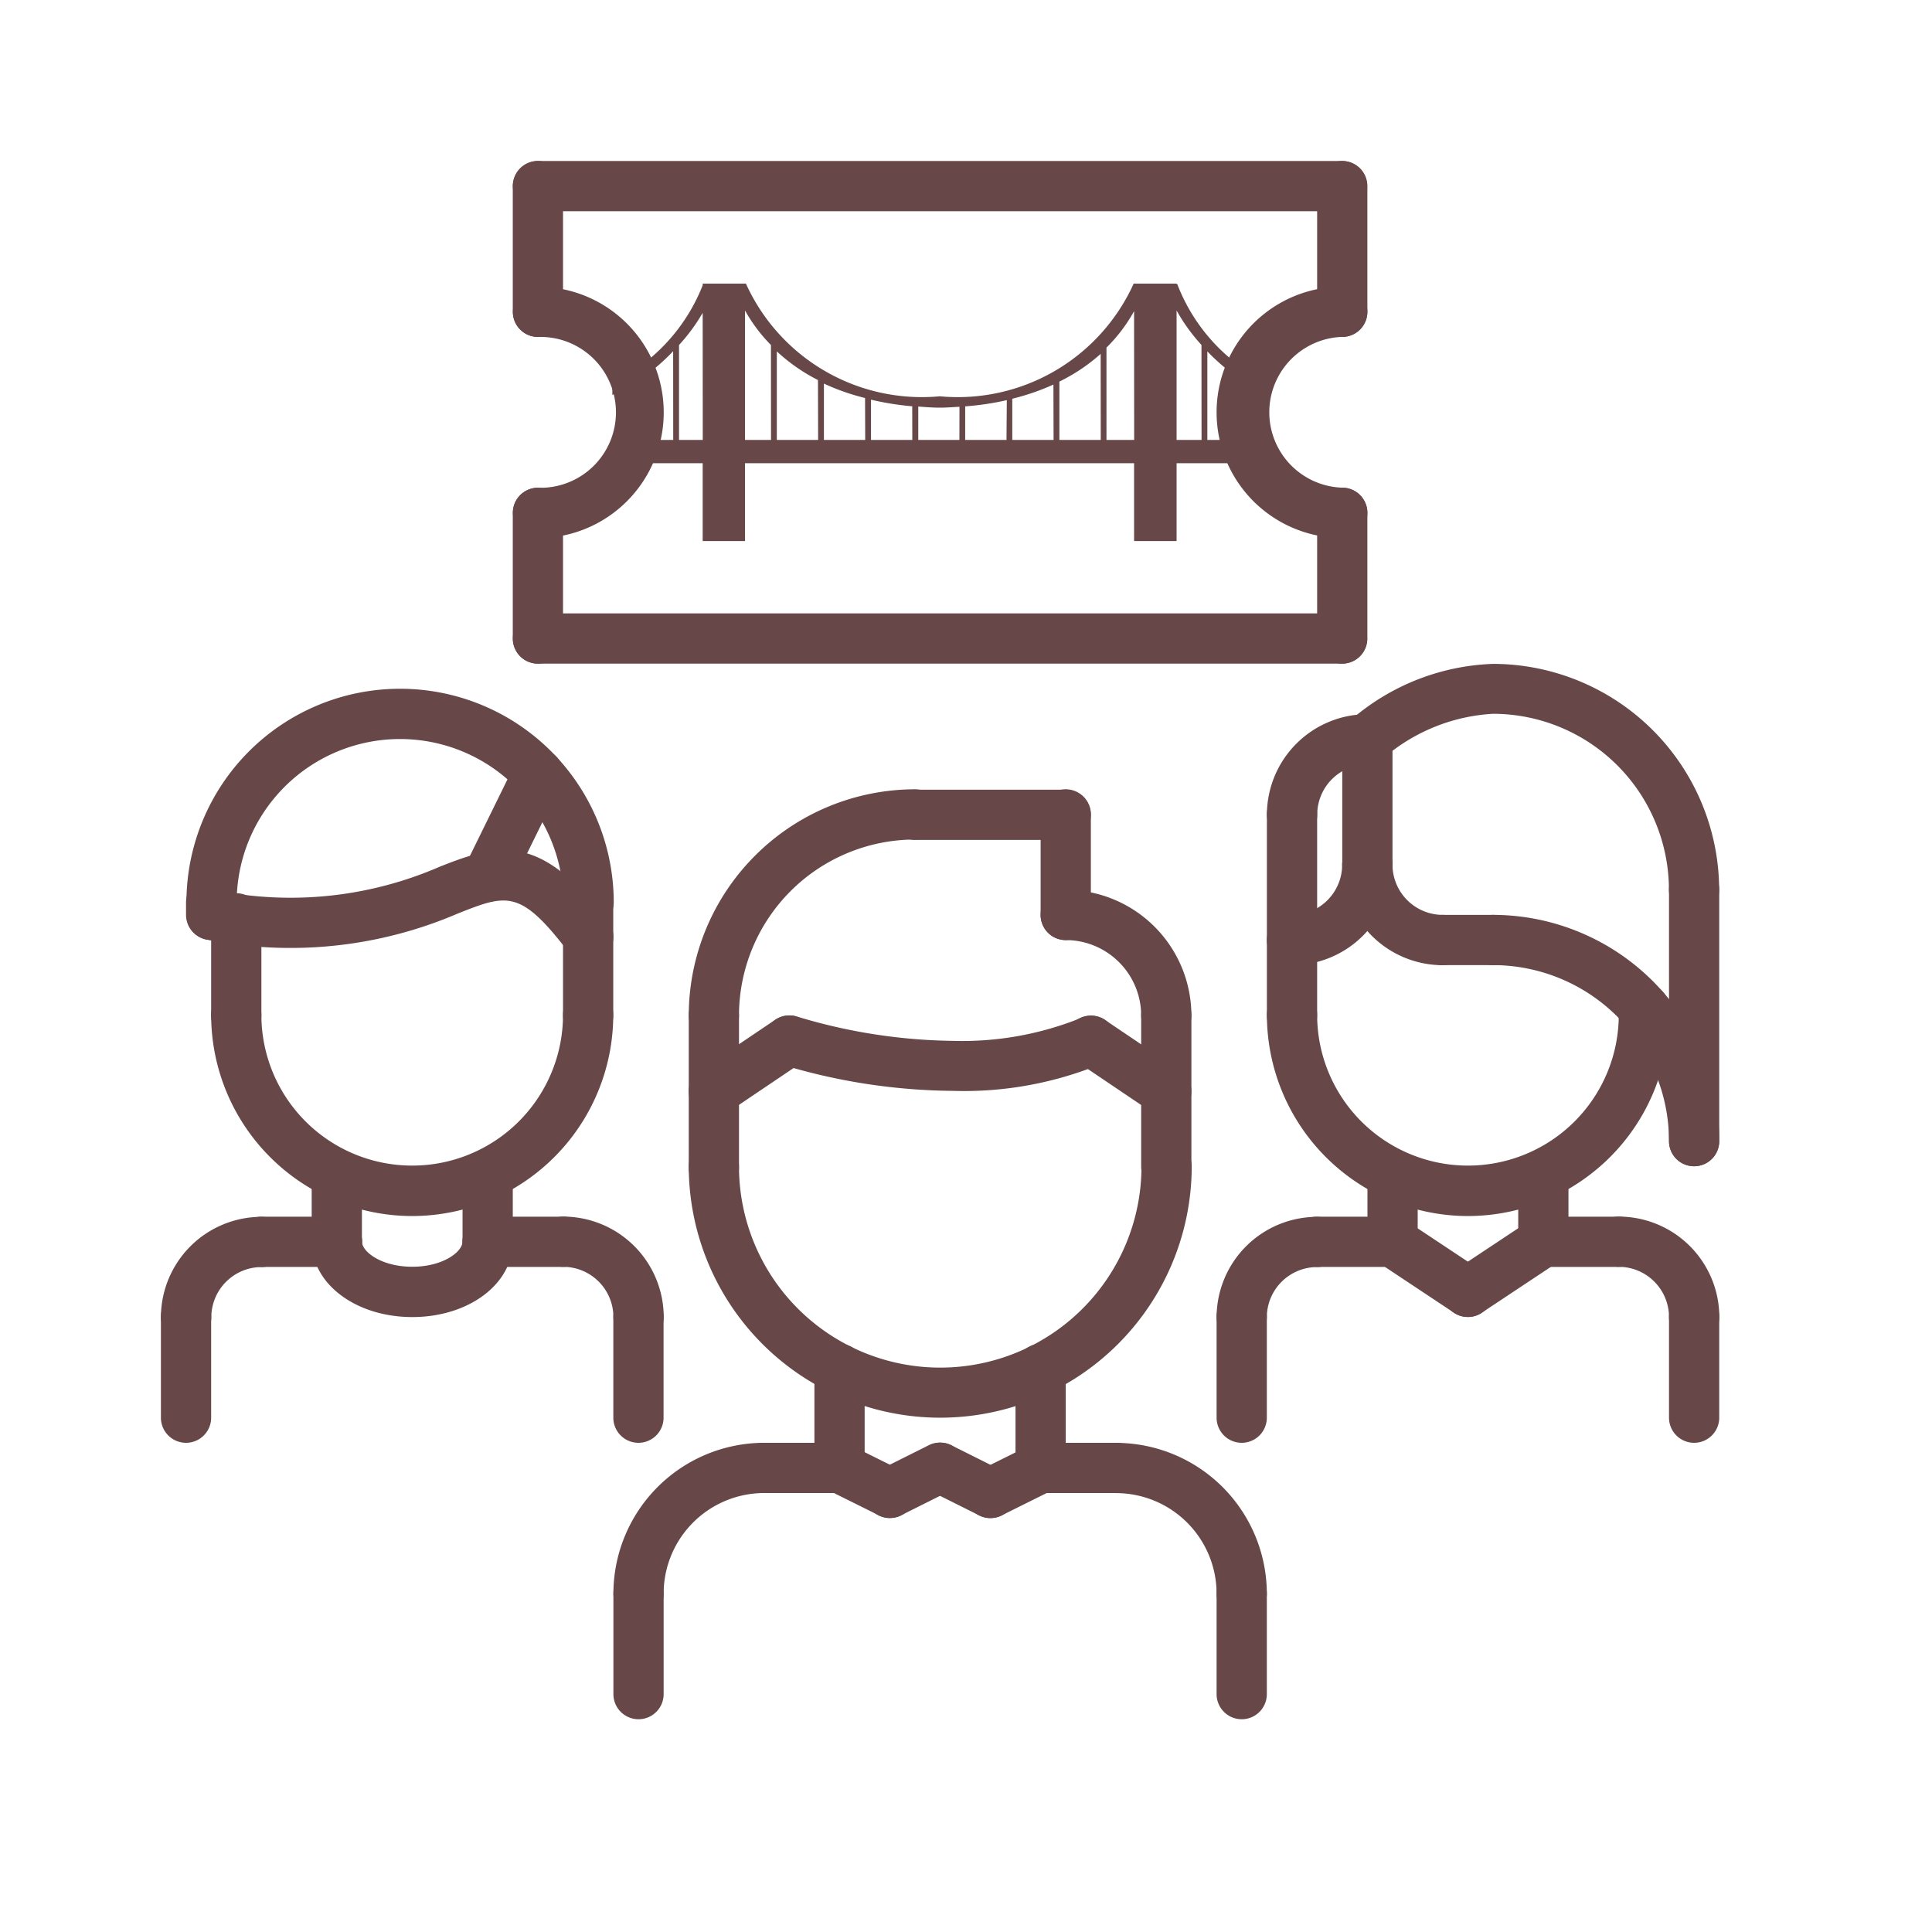<svg xmlns="http://www.w3.org/2000/svg" width="24" height="24" viewBox="0 0 24 24">
  <g id="Visitor_Data" data-name="Visitor Data" transform="translate(9044 -3977)">
    <path id="Path_38657" data-name="Path 38657" d="M0,0H24V24H0Z" transform="translate(-9044 3977)" fill="none"/>
    <g id="Group_32850" data-name="Group 32850" transform="translate(-9043.001 3978)">
      <g id="Group_32696" data-name="Group 32696" transform="translate(1.001 1)">
        <g id="Group_32619" data-name="Group 32619" transform="translate(0.624 9.096)">
          <path id="Path_37490" data-name="Path 37490" d="M3.313,31.965A.312.312,0,0,1,3,31.653V30.445a.312.312,0,0,1,.624,0v1.207A.312.312,0,0,1,3.313,31.965Z" transform="translate(-3.001 -30.133)" fill="#674747"/>
        </g>
        <g id="Group_32620" data-name="Group 32620" transform="translate(4.995 8.898)">
          <path id="Path_37491" data-name="Path 37491" d="M17.313,31.529A.312.312,0,0,1,17,31.217v-1.4a.312.312,0,0,1,.624,0v1.4A.312.312,0,0,1,17.313,31.529Z" transform="translate(-17.001 -29.5)" fill="#674747"/>
        </g>
        <g id="Group_32621" data-name="Group 32621" transform="translate(0.312 6.556)">
          <path id="Path_37492" data-name="Path 37492" d="M7,24.966a.312.312,0,0,1-.312-.312,2.029,2.029,0,0,0-4.059,0,.312.312,0,0,1-.624,0,2.654,2.654,0,0,1,5.308,0A.312.312,0,0,1,7,24.966Z" transform="translate(-2.001 -22)" fill="#674747"/>
        </g>
        <g id="Group_32622" data-name="Group 32622" transform="translate(0.312 8.56)">
          <path id="Path_37493" data-name="Path 37493" d="M7,29.808a.312.312,0,0,1-.248-.122c-.6-.788-.767-.722-1.378-.48a5.263,5.263,0,0,1-3.106.325.312.312,0,1,1,.1-.616,4.646,4.646,0,0,0,2.778-.289c.752-.3,1.256-.425,2.1.681a.312.312,0,0,1-.248.5Z" transform="translate(-2.001 -28.417)" fill="#674747"/>
        </g>
        <g id="Group_32623" data-name="Group 32623" transform="translate(3.747 7.307)">
          <path id="Path_37494" data-name="Path 37494" d="M13.313,26.3a.308.308,0,0,1-.137-.032.312.312,0,0,1-.143-.418l.624-1.271a.312.312,0,1,1,.56.275l-.624,1.271A.313.313,0,0,1,13.313,26.3Z" transform="translate(-13.002 -24.404)" fill="#674747"/>
        </g>
        <g id="Group_32624" data-name="Group 32624" transform="translate(0 13.112)">
          <path id="Path_37495" data-name="Path 37495" d="M1.313,44.557A.312.312,0,0,1,1,44.245,1.25,1.25,0,0,1,2.25,43a.312.312,0,1,1,0,.624.625.625,0,0,0-.624.624A.312.312,0,0,1,1.313,44.557Z" transform="translate(-1.001 -42.996)" fill="#674747"/>
        </g>
        <g id="Group_32625" data-name="Group 32625" transform="translate(0.937 13.114)">
          <path id="Path_37496" data-name="Path 37496" d="M5.25,43.626H4.313a.312.312,0,1,1,0-.624H5.25a.312.312,0,1,1,0,.624Z" transform="translate(-4.001 -43.002)" fill="#674747"/>
        </g>
        <g id="Group_32626" data-name="Group 32626" transform="translate(0 14.048)">
          <path id="Path_37497" data-name="Path 37497" d="M1.313,47.871A.312.312,0,0,1,1,47.558v-1.25a.312.312,0,1,1,.624,0v1.25A.312.312,0,0,1,1.313,47.871Z" transform="translate(-1.001 -45.996)" fill="#674747"/>
        </g>
        <g id="Group_32627" data-name="Group 32627" transform="translate(4.683 13.112)">
          <path id="Path_37498" data-name="Path 37498" d="M17.25,44.557a.312.312,0,0,1-.312-.312.625.625,0,0,0-.624-.624.312.312,0,0,1,0-.624,1.25,1.25,0,0,1,1.249,1.249A.312.312,0,0,1,17.25,44.557Z" transform="translate(-16.001 -42.996)" fill="#674747"/>
        </g>
        <g id="Group_32628" data-name="Group 32628" transform="translate(3.747 13.114)">
          <path id="Path_37499" data-name="Path 37499" d="M14.25,43.626h-.937a.312.312,0,1,1,0-.624h.937a.312.312,0,1,1,0,.624Z" transform="translate(-13.001 -43.002)" fill="#674747"/>
        </g>
        <g id="Group_32629" data-name="Group 32629" transform="translate(5.62 14.048)">
          <path id="Path_37500" data-name="Path 37500" d="M19.313,47.871A.312.312,0,0,1,19,47.558v-1.25a.312.312,0,1,1,.624,0v1.25A.312.312,0,0,1,19.313,47.871Z" transform="translate(-19.001 -45.996)" fill="#674747"/>
        </g>
        <g id="Group_32630" data-name="Group 32630" transform="translate(1.873 12.276)">
          <path id="Path_37501" data-name="Path 37501" d="M7.313,41.78A.312.312,0,0,1,7,41.468V40.63a.312.312,0,0,1,.624,0v.838A.312.312,0,0,1,7.313,41.78Z" transform="translate(-7.001 -40.318)" fill="#674747"/>
        </g>
        <g id="Group_32631" data-name="Group 32631" transform="translate(3.747 12.276)">
          <path id="Path_37502" data-name="Path 37502" d="M13.313,41.779A.312.312,0,0,1,13,41.466V40.63a.312.312,0,0,1,.624,0v.836A.312.312,0,0,1,13.313,41.779Z" transform="translate(-13.001 -40.318)" fill="#674747"/>
        </g>
        <g id="Group_32632" data-name="Group 32632" transform="translate(0.624 10.302)">
          <path id="Path_37503" data-name="Path 37503" d="M5.5,36.8a2.5,2.5,0,0,1-2.5-2.5.312.312,0,0,1,.624,0,1.873,1.873,0,0,0,3.747,0,.312.312,0,0,1,.624,0,2.5,2.5,0,0,1-2.5,2.5Z" transform="translate(-3.001 -33.996)" fill="#674747"/>
        </g>
        <g id="Group_32633" data-name="Group 32633" transform="translate(13.737 7.804)">
          <path id="Path_37504" data-name="Path 37504" d="M45.311,29.119A.312.312,0,0,1,45,28.807v-2.5a.312.312,0,0,1,.624,0v2.5A.312.312,0,0,1,45.311,29.119Z" transform="translate(-44.999 -25.996)" fill="#674747"/>
        </g>
        <g id="Group_32634" data-name="Group 32634" transform="translate(18.108 10.212)">
          <path id="Path_37505" data-name="Path 37505" d="M59.311,34.423A.312.312,0,0,1,59,34.111v-.091a.312.312,0,0,1,.624,0v.091A.312.312,0,0,1,59.311,34.423Z" transform="translate(-58.999 -33.707)" fill="#674747"/>
        </g>
        <g id="Group_32635" data-name="Group 32635" transform="translate(13.112 13.112)">
          <path id="Path_37506" data-name="Path 37506" d="M43.311,44.557A.312.312,0,0,1,43,44.245,1.25,1.25,0,0,1,44.248,43a.312.312,0,1,1,0,.624.625.625,0,0,0-.624.624A.312.312,0,0,1,43.311,44.557Z" transform="translate(-42.999 -42.996)" fill="#674747"/>
        </g>
        <g id="Group_32636" data-name="Group 32636" transform="translate(14.049 13.114)">
          <path id="Path_37507" data-name="Path 37507" d="M47.248,43.626h-.937a.312.312,0,1,1,0-.624h.937a.312.312,0,1,1,0,.624Z" transform="translate(-45.999 -43.002)" fill="#674747"/>
        </g>
        <g id="Group_32637" data-name="Group 32637" transform="translate(13.112 14.048)">
          <path id="Path_37508" data-name="Path 37508" d="M43.311,47.871A.312.312,0,0,1,43,47.558v-1.25a.312.312,0,1,1,.624,0v1.25A.312.312,0,0,1,43.311,47.871Z" transform="translate(-42.999 -45.996)" fill="#674747"/>
        </g>
        <g id="Group_32638" data-name="Group 32638" transform="translate(17.796 13.112)">
          <path id="Path_37509" data-name="Path 37509" d="M59.248,44.557a.312.312,0,0,1-.312-.312.625.625,0,0,0-.624-.624.312.312,0,0,1,0-.624,1.25,1.25,0,0,1,1.249,1.249A.312.312,0,0,1,59.248,44.557Z" transform="translate(-57.999 -42.996)" fill="#674747"/>
        </g>
        <g id="Group_32639" data-name="Group 32639" transform="translate(16.859 13.114)">
          <path id="Path_37510" data-name="Path 37510" d="M56.248,43.626h-.937a.312.312,0,1,1,0-.624h.937a.312.312,0,1,1,0,.624Z" transform="translate(-54.999 -43.002)" fill="#674747"/>
        </g>
        <g id="Group_32640" data-name="Group 32640" transform="translate(18.732 14.048)">
          <path id="Path_37511" data-name="Path 37511" d="M61.311,47.871A.312.312,0,0,1,61,47.558v-1.25a.312.312,0,1,1,.624,0v1.25A.312.312,0,0,1,61.311,47.871Z" transform="translate(-60.999 -45.996)" fill="#674747"/>
        </g>
        <g id="Group_32641" data-name="Group 32641" transform="translate(14.986 12.276)">
          <path id="Path_37512" data-name="Path 37512" d="M49.311,41.78A.312.312,0,0,1,49,41.468V40.63a.312.312,0,0,1,.624,0v.838A.312.312,0,0,1,49.311,41.78Z" transform="translate(-48.999 -40.318)" fill="#674747"/>
        </g>
        <g id="Group_32642" data-name="Group 32642" transform="translate(16.859 12.276)">
          <path id="Path_37513" data-name="Path 37513" d="M55.311,41.779A.312.312,0,0,1,55,41.466V40.63a.312.312,0,0,1,.624,0v.836A.312.312,0,0,1,55.311,41.779Z" transform="translate(-54.999 -40.318)" fill="#674747"/>
        </g>
        <g id="Group_32643" data-name="Group 32643" transform="translate(13.737 10.302)">
          <path id="Path_37514" data-name="Path 37514" d="M47.5,36.8a2.5,2.5,0,0,1-2.5-2.5.312.312,0,1,1,.624,0,1.873,1.873,0,0,0,3.747,0,.312.312,0,1,1,.624,0A2.5,2.5,0,0,1,47.5,36.8Z" transform="translate(-44.999 -33.996)" fill="#674747"/>
        </g>
        <g id="Group_32644" data-name="Group 32644" transform="translate(5.62 15.923)">
          <path id="Path_37515" data-name="Path 37515" d="M19.312,54.186A.312.312,0,0,1,19,53.873,1.875,1.875,0,0,1,20.873,52a.312.312,0,0,1,0,.624,1.25,1.25,0,0,0-1.249,1.249A.312.312,0,0,1,19.312,54.186Z" transform="translate(-19 -52)" fill="#674747"/>
        </g>
        <g id="Group_32645" data-name="Group 32645" transform="translate(7.181 15.923)">
          <path id="Path_37516" data-name="Path 37516" d="M25.249,52.624h-.937a.312.312,0,0,1,0-.624h.937a.312.312,0,0,1,0,.624Z" transform="translate(-24 -52)" fill="#674747"/>
        </g>
        <g id="Group_32646" data-name="Group 32646" transform="translate(5.62 17.484)">
          <path id="Path_37517" data-name="Path 37517" d="M19.312,58.873A.312.312,0,0,1,19,58.561V57.312a.312.312,0,1,1,.624,0v1.249A.312.312,0,0,1,19.312,58.873Z" transform="translate(-19 -57)" fill="#674747"/>
        </g>
        <g id="Group_32647" data-name="Group 32647" transform="translate(11.552 15.923)">
          <path id="Path_37518" data-name="Path 37518" d="M39.873,54.186a.312.312,0,0,1-.312-.312,1.25,1.25,0,0,0-1.249-1.249.312.312,0,0,1,0-.624,1.875,1.875,0,0,1,1.873,1.873A.312.312,0,0,1,39.873,54.186Z" transform="translate(-38 -52)" fill="#674747"/>
        </g>
        <g id="Group_32648" data-name="Group 32648" transform="translate(10.615 15.923)">
          <path id="Path_37519" data-name="Path 37519" d="M36.249,52.624h-.937a.312.312,0,0,1,0-.624h.937a.312.312,0,0,1,0,.624Z" transform="translate(-35 -52)" fill="#674747"/>
        </g>
        <g id="Group_32649" data-name="Group 32649" transform="translate(13.113 17.484)">
          <path id="Path_37520" data-name="Path 37520" d="M43.312,58.873A.312.312,0,0,1,43,58.561V57.312a.312.312,0,1,1,.624,0v1.249A.312.312,0,0,1,43.312,58.873Z" transform="translate(-43 -57)" fill="#674747"/>
        </g>
        <g id="Group_32650" data-name="Group 32650" transform="translate(8.117 14.694)">
          <path id="Path_37521" data-name="Path 37521" d="M27.312,49.917A.312.312,0,0,1,27,49.605V48.376a.312.312,0,1,1,.624,0v1.229A.312.312,0,0,1,27.312,49.917Z" transform="translate(-27 -48.064)" fill="#674747"/>
        </g>
        <g id="Group_32651" data-name="Group 32651" transform="translate(10.615 14.694)">
          <path id="Path_37522" data-name="Path 37522" d="M35.312,49.917A.312.312,0,0,1,35,49.605V48.376a.312.312,0,1,1,.624,0v1.229A.312.312,0,0,1,35.312,49.917Z" transform="translate(-35 -48.064)" fill="#674747"/>
        </g>
        <g id="Group_32652" data-name="Group 32652" transform="translate(6.556 12.177)">
          <path id="Path_37523" data-name="Path 37523" d="M25.122,43.436A3.125,3.125,0,0,1,22,40.314a.312.312,0,0,1,.624,0,2.5,2.5,0,0,0,5,0,.312.312,0,0,1,.624,0A3.125,3.125,0,0,1,25.122,43.436Z" transform="translate(-22 -40.002)" fill="#674747"/>
        </g>
        <g id="Group_32653" data-name="Group 32653" transform="translate(6.556 10.303)">
          <path id="Path_37524" data-name="Path 37524" d="M22.312,36.514A.312.312,0,0,1,22,36.2V34.312a.312.312,0,1,1,.624,0V36.2A.312.312,0,0,1,22.312,36.514Z" transform="translate(-22 -34)" fill="#674747"/>
        </g>
        <g id="Group_32654" data-name="Group 32654" transform="translate(12.176 10.303)">
          <path id="Path_37525" data-name="Path 37525" d="M40.312,36.5A.312.312,0,0,1,40,36.186V34.312a.312.312,0,1,1,.624,0v1.874A.312.312,0,0,1,40.312,36.5Z" transform="translate(-40 -34)" fill="#674747"/>
        </g>
        <g id="Group_32655" data-name="Group 32655" transform="translate(10.927 9.054)">
          <path id="Path_37526" data-name="Path 37526" d="M37.561,31.873a.312.312,0,0,1-.312-.312.938.938,0,0,0-.937-.937.312.312,0,1,1,0-.624,1.563,1.563,0,0,1,1.561,1.561A.312.312,0,0,1,37.561,31.873Z" transform="translate(-36 -30)" fill="#674747"/>
        </g>
        <g id="Group_32656" data-name="Group 32656" transform="translate(10.927 7.805)">
          <path id="Path_37527" data-name="Path 37527" d="M36.312,27.873A.312.312,0,0,1,36,27.561V26.312a.312.312,0,1,1,.624,0v1.249A.312.312,0,0,1,36.312,27.873Z" transform="translate(-36 -26)" fill="#674747"/>
        </g>
        <g id="Group_32657" data-name="Group 32657" transform="translate(9.054 7.81)">
          <path id="Path_37528" data-name="Path 37528" d="M32.185,26.638H30.312a.312.312,0,0,1,0-.624h1.873a.312.312,0,0,1,0,.624Z" transform="translate(-30 -26.014)" fill="#674747"/>
        </g>
        <g id="Group_32658" data-name="Group 32658" transform="translate(6.556 7.805)">
          <path id="Path_37529" data-name="Path 37529" d="M22.312,29.122A.312.312,0,0,1,22,28.81,2.813,2.813,0,0,1,24.81,26a.312.312,0,1,1,0,.624,2.188,2.188,0,0,0-2.186,2.186A.312.312,0,0,1,22.312,29.122Z" transform="translate(-22 -26)" fill="#674747"/>
        </g>
        <g id="Group_32662" data-name="Group 32662" transform="translate(6.556 10.615)">
          <g id="Group_32659" data-name="Group 32659" transform="translate(4.683 0)">
            <path id="Path_37530" data-name="Path 37530" d="M38.248,36.257a.314.314,0,0,1-.175-.053l-.937-.632a.312.312,0,0,1,.349-.518l.937.632a.312.312,0,0,1-.175.571Z" transform="translate(-36.999 -35)" fill="#674747"/>
          </g>
          <g id="Group_32660" data-name="Group 32660" transform="translate(0.937)">
            <path id="Path_37531" data-name="Path 37531" d="M27.342,35.936a7.467,7.467,0,0,1-2.128-.328.312.312,0,0,1,.2-.593,6.929,6.929,0,0,0,1.931.3,3.943,3.943,0,0,0,1.579-.28.312.312,0,0,1,.277.56A4.465,4.465,0,0,1,27.342,35.936Z" transform="translate(-25 -35)" fill="#674747"/>
          </g>
          <g id="Group_32661" data-name="Group 32661" transform="translate(0 0)">
            <path id="Path_37532" data-name="Path 37532" d="M22.312,36.257a.312.312,0,0,1-.175-.571l.937-.632a.312.312,0,1,1,.349.518l-.937.632A.313.313,0,0,1,22.312,36.257Z" transform="translate(-22 -35.001)" fill="#674747"/>
          </g>
        </g>
        <g id="Group_32663" data-name="Group 32663" transform="translate(14.673 6.243)">
          <path id="Path_37533" data-name="Path 37533" d="M52.37,24.118a.312.312,0,0,1-.312-.312,2.188,2.188,0,0,0-2.186-2.186,2.279,2.279,0,0,0-1.366.556.312.312,0,1,1-.391-.487A2.844,2.844,0,0,1,49.872,21a2.813,2.813,0,0,1,2.81,2.81A.312.312,0,0,1,52.37,24.118Z" transform="translate(-47.999 -20.996)" fill="#674747"/>
        </g>
        <g id="Group_32664" data-name="Group 32664" transform="translate(16.235 9.365)">
          <path id="Path_37534" data-name="Path 37534" d="M55.809,34.118a.312.312,0,0,1-.312-.312,2.188,2.188,0,0,0-2.186-2.186.312.312,0,0,1,0-.624,2.813,2.813,0,0,1,2.81,2.81A.312.312,0,0,1,55.809,34.118Z" transform="translate(-52.999 -30.996)" fill="#674747"/>
        </g>
        <g id="Group_32665" data-name="Group 32665" transform="translate(13.737 8.429)">
          <path id="Path_37535" data-name="Path 37535" d="M45.311,29.557a.312.312,0,0,1,0-.624.625.625,0,0,0,.624-.624.312.312,0,1,1,.624,0A1.25,1.25,0,0,1,45.311,29.557Z" transform="translate(-44.999 -27.996)" fill="#674747"/>
        </g>
        <g id="Group_32666" data-name="Group 32666" transform="translate(13.737 6.872)">
          <path id="Path_37536" data-name="Path 37536" d="M45.311,24.571A.312.312,0,0,1,45,24.259a1.25,1.25,0,0,1,1.249-1.249.312.312,0,0,1,0,.624.625.625,0,0,0-.624.624A.312.312,0,0,1,45.311,24.571Z" transform="translate(-44.999 -23.01)" fill="#674747"/>
        </g>
        <g id="Group_32667" data-name="Group 32667" transform="translate(14.673 8.429)">
          <path id="Path_37537" data-name="Path 37537" d="M49.248,29.557A1.25,1.25,0,0,1,48,28.308a.312.312,0,1,1,.624,0,.625.625,0,0,0,.624.624.312.312,0,0,1,0,.624Z" transform="translate(-47.999 -27.996)" fill="#674747"/>
        </g>
        <g id="Group_32668" data-name="Group 32668" transform="translate(14.673 6.867)">
          <path id="Path_37538" data-name="Path 37538" d="M48.311,25.181A.312.312,0,0,1,48,24.869V23.308a.312.312,0,1,1,.624,0v1.561A.312.312,0,0,1,48.311,25.181Z" transform="translate(-47.999 -22.996)" fill="#674747"/>
        </g>
        <g id="Group_32669" data-name="Group 32669" transform="translate(18.732 8.741)">
          <path id="Path_37539" data-name="Path 37539" d="M61.311,32.743A.312.312,0,0,1,61,32.43V29.308a.312.312,0,1,1,.624,0V32.43A.312.312,0,0,1,61.311,32.743Z" transform="translate(-60.999 -28.996)" fill="#674747"/>
        </g>
        <g id="Group_32670" data-name="Group 32670" transform="translate(15.61 9.365)">
          <path id="Path_37540" data-name="Path 37540" d="M51.936,31.62h-.624a.312.312,0,1,1,0-.624h.624a.312.312,0,0,1,0,.624Z" transform="translate(-50.999 -30.996)" fill="#674747"/>
        </g>
        <g id="Group_32671" data-name="Group 32671" transform="translate(0.312 8.898)">
          <path id="Path_37541" data-name="Path 37541" d="M2.313,30.279A.312.312,0,0,1,2,29.967v-.155a.312.312,0,0,1,.624,0v.155A.312.312,0,0,1,2.313,30.279Z" transform="translate(-2.001 -29.5)" fill="#674747"/>
        </g>
        <g id="Group_32672" data-name="Group 32672" transform="translate(8.117 15.923)">
          <path id="Path_37542" data-name="Path 37542" d="M27.936,52.934A.311.311,0,0,1,27.8,52.9l-.624-.31a.312.312,0,0,1,.278-.559l.624.31a.312.312,0,0,1-.14.592Z" transform="translate(-27 -51.999)" fill="#674747"/>
        </g>
        <g id="Group_32673" data-name="Group 32673" transform="translate(8.741 15.921)">
          <path id="Path_37543" data-name="Path 37543" d="M29.312,52.931a.312.312,0,0,1-.14-.592l.624-.312a.312.312,0,1,1,.279.559l-.624.312A.3.3,0,0,1,29.312,52.931Z" transform="translate(-28.999 -51.995)" fill="#674747"/>
        </g>
        <g id="Group_32674" data-name="Group 32674" transform="translate(9.991 15.922)">
          <path id="Path_37544" data-name="Path 37544" d="M33.313,52.934a.312.312,0,0,1-.139-.592l.624-.31a.312.312,0,1,1,.278.559l-.624.31A.31.31,0,0,1,33.313,52.934Z" transform="translate(-33 -51.998)" fill="#674747"/>
        </g>
        <g id="Group_32675" data-name="Group 32675" transform="translate(9.366 15.922)">
          <path id="Path_37545" data-name="Path 37545" d="M31.937,52.932A.309.309,0,0,1,31.8,52.9l-.624-.312a.312.312,0,0,1,.279-.559l.624.312a.312.312,0,0,1-.14.591Z" transform="translate(-31 -51.996)" fill="#674747"/>
        </g>
        <g id="Group_32676" data-name="Group 32676" transform="translate(14.986 13.113)">
          <path id="Path_37546" data-name="Path 37546" d="M50.248,44.247a.311.311,0,0,1-.172-.052l-.937-.622a.312.312,0,0,1,.345-.52l.937.622a.312.312,0,0,1-.173.572Z" transform="translate(-48.999 -43)" fill="#674747"/>
        </g>
        <g id="Group_32677" data-name="Group 32677" transform="translate(15.922 13.113)">
          <path id="Path_37547" data-name="Path 37547" d="M52.309,44.247a.312.312,0,0,1-.173-.572l.937-.622a.312.312,0,1,1,.345.52l-.937.622A.31.31,0,0,1,52.309,44.247Z" transform="translate(-51.997 -43)" fill="#674747"/>
        </g>
        <g id="Group_32678" data-name="Group 32678" transform="translate(1.873 13.112)">
          <path id="Path_37548" data-name="Path 37548" d="M8.25,44.247c-.7,0-1.249-.411-1.249-.937a.312.312,0,0,1,.624,0c0,.127.243.312.624.312s.624-.185.624-.312a.312.312,0,0,1,.624,0C9.5,43.836,8.95,44.247,8.25,44.247Z" transform="translate(-7.001 -42.998)" fill="#674747"/>
        </g>
        <g id="Group_32695" data-name="Group 32695" transform="translate(4.371)">
          <g id="Group_32694" data-name="Group 32694">
            <g id="Group_32686" data-name="Group 32686">
              <path id="Path_37555" data-name="Path 37555" d="M25.3,1.624H15.312a.312.312,0,0,1,0-.624H25.3a.312.312,0,0,1,0,.624Z" transform="translate(-15 -1)" fill="#674747"/>
            </g>
            <g id="Group_32687" data-name="Group 32687" transform="translate(0 5.62)">
              <path id="Path_37556" data-name="Path 37556" d="M25.3,19.624H15.312a.312.312,0,1,1,0-.624H25.3a.312.312,0,0,1,0,.624Z" transform="translate(-15 -19)" fill="#674747"/>
            </g>
            <g id="Group_32688" data-name="Group 32688" transform="translate(8.742 1.561)">
              <path id="Path_37557" data-name="Path 37557" d="M44.561,9.122a1.561,1.561,0,0,1,0-3.122.312.312,0,1,1,0,.624.937.937,0,0,0,0,1.873.312.312,0,1,1,0,.624Z" transform="translate(-43 -6)" fill="#674747"/>
            </g>
            <g id="Group_32689" data-name="Group 32689" transform="translate(9.991 4.059)">
              <path id="Path_37558" data-name="Path 37558" d="M47.312,16.185A.312.312,0,0,1,47,15.873V14.312a.312.312,0,1,1,.624,0v1.561A.312.312,0,0,1,47.312,16.185Z" transform="translate(-47 -14)" fill="#674747"/>
            </g>
            <g id="Group_32690" data-name="Group 32690" transform="translate(9.991)">
              <path id="Path_37559" data-name="Path 37559" d="M47.312,3.185A.312.312,0,0,1,47,2.873V1.312a.312.312,0,1,1,.624,0V2.873A.312.312,0,0,1,47.312,3.185Z" transform="translate(-47 -1)" fill="#674747"/>
            </g>
            <g id="Group_32691" data-name="Group 32691" transform="translate(0.001 1.561)">
              <path id="Path_37560" data-name="Path 37560" d="M15.314,9.122a.312.312,0,0,1,0-.624.937.937,0,1,0,0-1.873.312.312,0,1,1,0-.624,1.561,1.561,0,1,1,0,3.122Z" transform="translate(-15.002 -6)" fill="#674747"/>
            </g>
            <g id="Group_32692" data-name="Group 32692" transform="translate(0.001 4.059)">
              <path id="Path_37561" data-name="Path 37561" d="M15.314,16.185A.312.312,0,0,1,15,15.873V14.312a.312.312,0,1,1,.624,0v1.561A.312.312,0,0,1,15.314,16.185Z" transform="translate(-15.002 -14)" fill="#674747"/>
            </g>
            <g id="Group_32693" data-name="Group 32693" transform="translate(0.001)">
              <path id="Path_37562" data-name="Path 37562" d="M15.314,3.185A.312.312,0,0,1,15,2.873V1.312a.312.312,0,1,1,.624,0V2.873A.312.312,0,0,1,15.314,3.185Z" transform="translate(-15.002 -1)" fill="#674747"/>
            </g>
          </g>
          <g id="Group_32699" data-name="Group 32699" transform="translate(1.236 1.523)">
            <g id="Group_32698" data-name="Group 32698" transform="translate(0 0)">
              <path id="Path_37563" data-name="Path 37563" d="M8.143,7.421V7.27A2.265,2.265,0,0,1,7.017,6.042l-.008,0V6.037H6.481v0l-.005,0a2.4,2.4,0,0,1-2.409,1.4,2.4,2.4,0,0,1-2.408-1.4l-.01,0V6.037H1.122v.021A2.273,2.273,0,0,1,0,7.27v.15a2.514,2.514,0,0,0,.272-.153v.711H0v.29H1.122v.967h.526V8.268H6.481v.967h.528V8.268H8.143V7.979H7.875v-.71A2.932,2.932,0,0,0,8.143,7.421ZM.756,7.979H.344V7.227a2.527,2.527,0,0,0,.411-.35Zm.367,0H.828V6.8a2.272,2.272,0,0,0,.294-.4Zm.848,0H1.648V6.371A1.982,1.982,0,0,0,1.97,6.8Zm.585,0H2.043v-1.1a2.229,2.229,0,0,0,.511.356Zm.585,0H2.628v-.7a2.765,2.765,0,0,0,.511.179Zm.585,0H3.213v-.5a3.55,3.55,0,0,0,.512.082Zm.585,0H3.8V7.564c.089.007.177.014.268.014s.163-.007.244-.011Zm.585,0H4.383V7.562A3.558,3.558,0,0,0,4.9,7.485Zm.585,0H4.968V7.467a2.894,2.894,0,0,0,.511-.176Zm.586,0H5.553V7.254a2.253,2.253,0,0,0,.513-.344Zm.415,0H6.138V6.832a1.968,1.968,0,0,0,.343-.453Zm.837,0H7.009V6.371a2.255,2.255,0,0,0,.309.428Zm.486,0H7.391v-1.1a2.57,2.57,0,0,0,.413.349Z" transform="translate(0 -6.037)" fill="#674747"/>
            </g>
          </g>
        </g>
      </g>
    </g>
  </g>
</svg>
